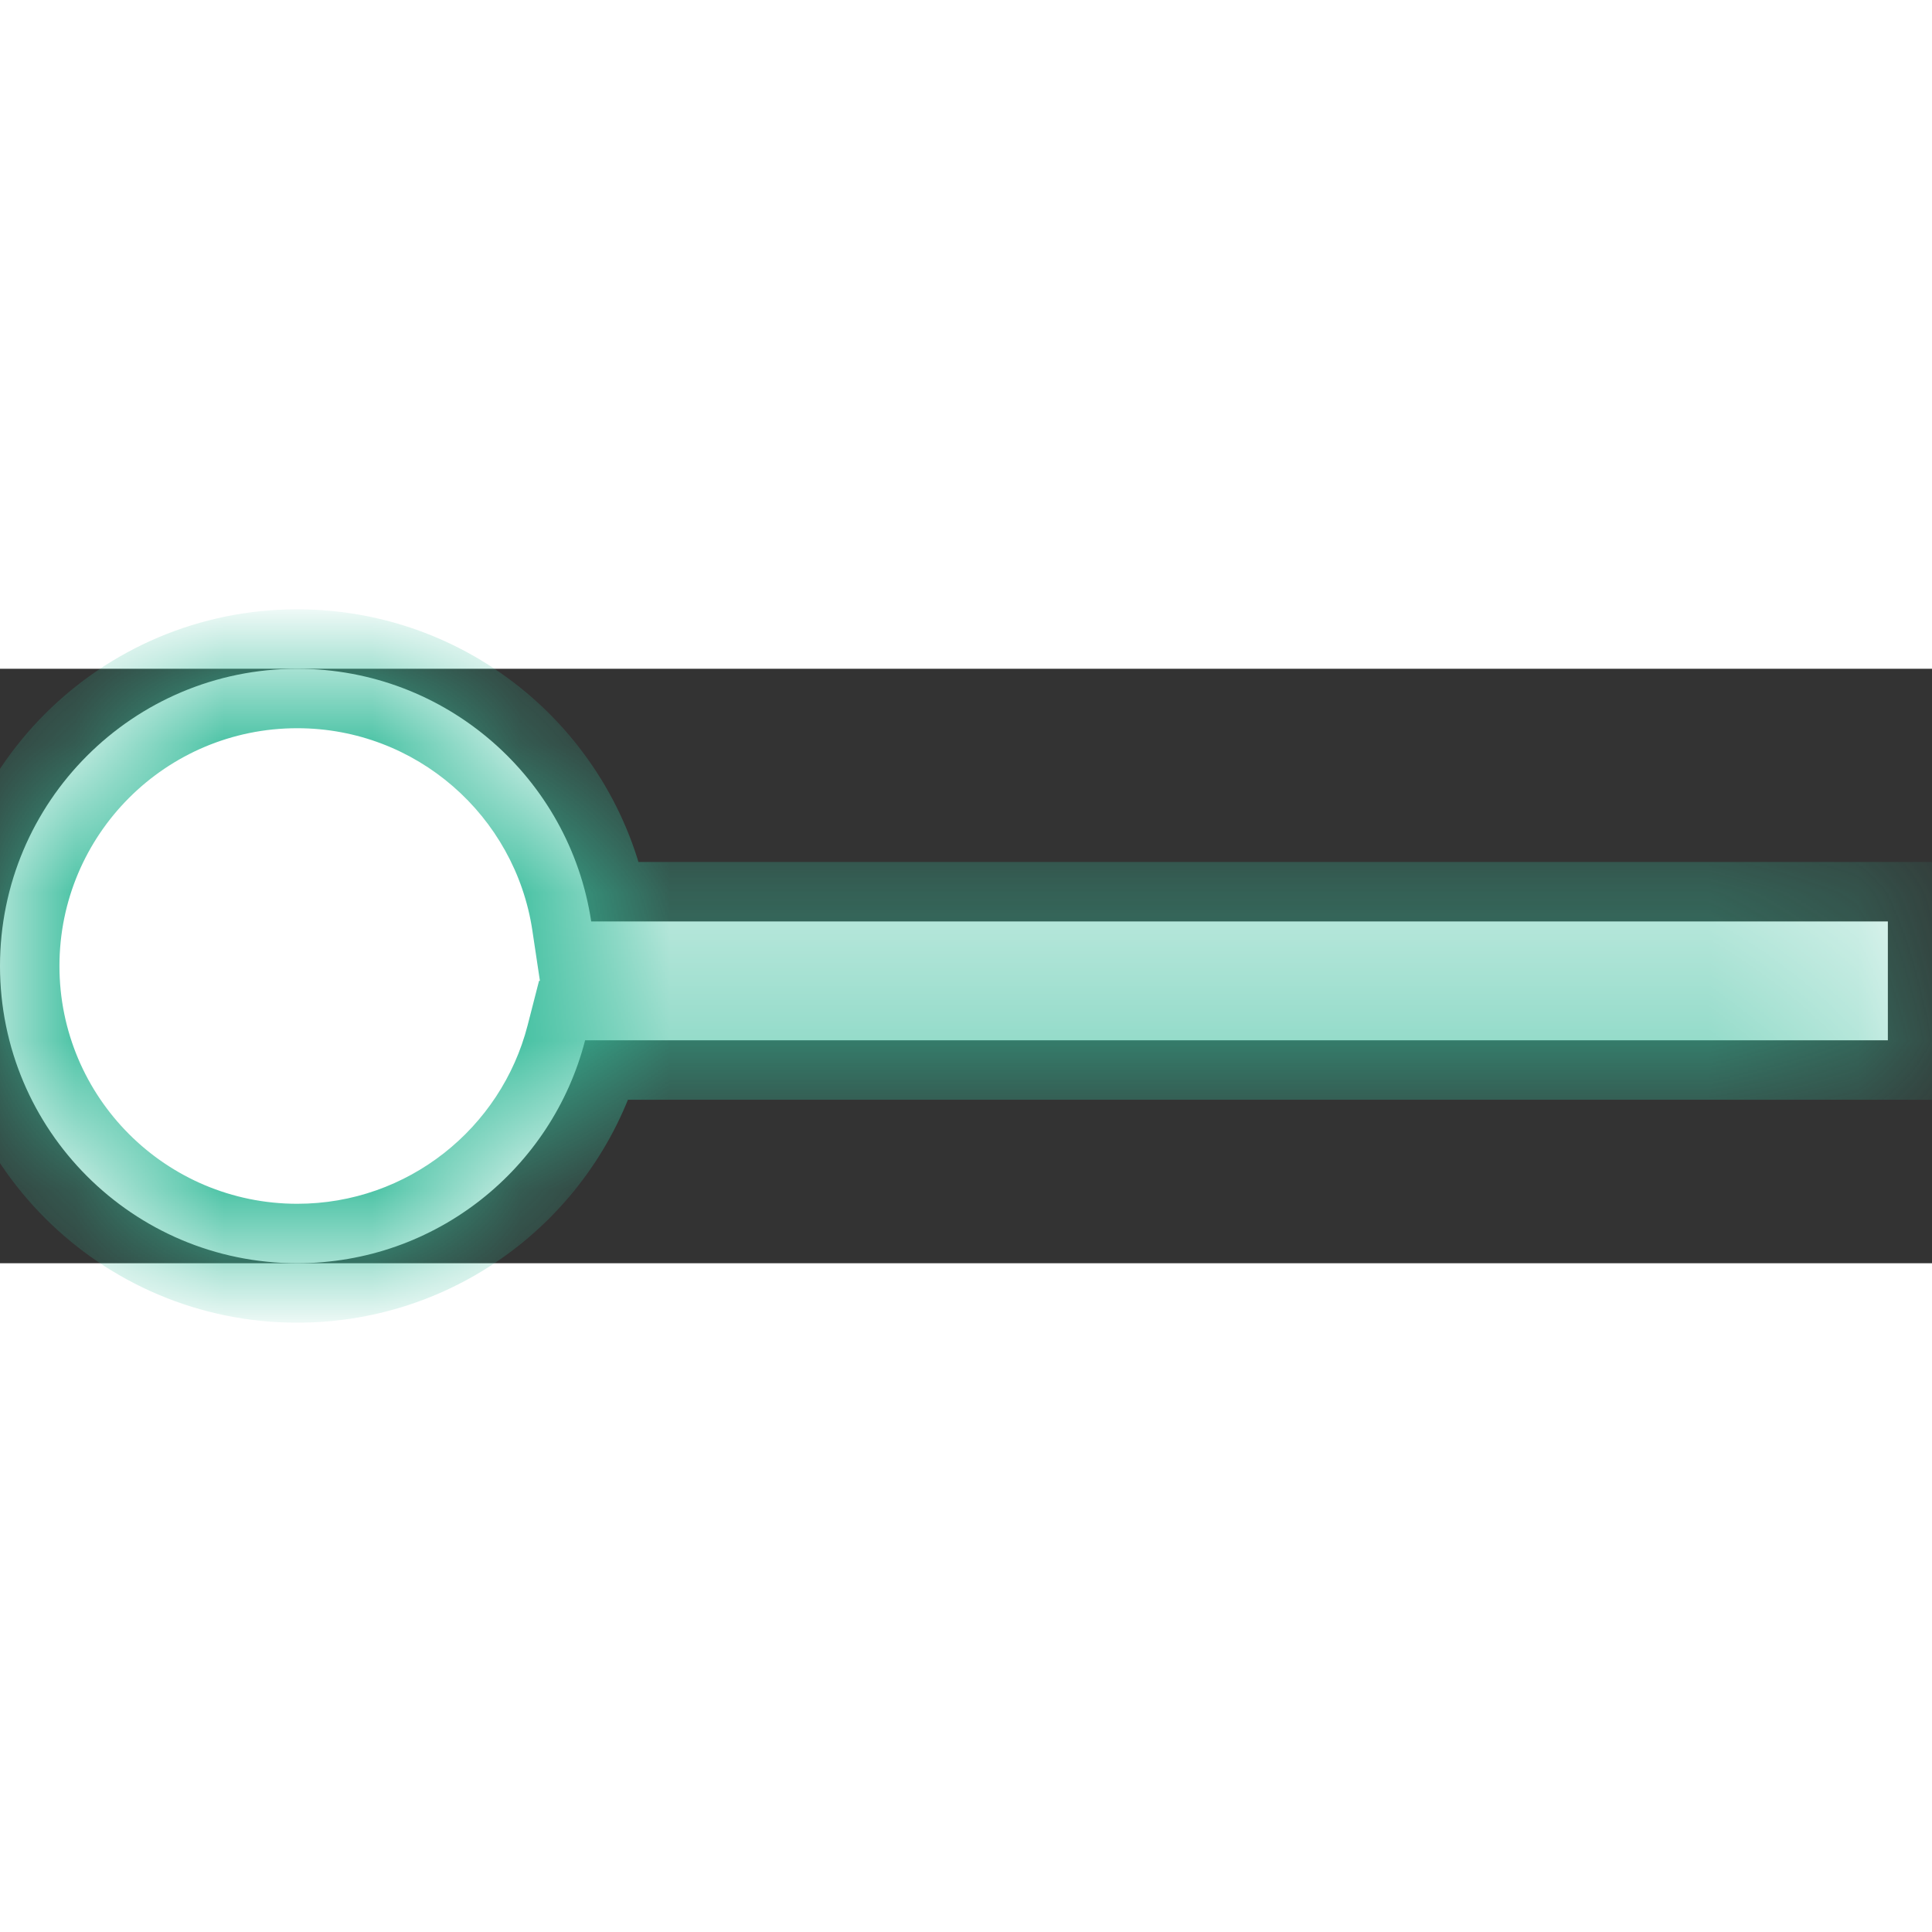 <svg width="40" height="40" viewBox="0 0 13 4" fill="none" xmlns="http://www.w3.org/2000/svg">
<rect x="0" y="0" width="13" height="4" fill="#333333" stroke="none"/>
<mask id="path-1-inside-1_916_4533" fill="white">
<path fill-rule="evenodd" clip-rule="evenodd" d="M3.937 2.5C3.715 3.363 2.932 4 2 4C0.895 4 0 3.105 0 2C0 0.895 0.895 0 2 0C3.003 0 3.833 0.738 3.978 1.7H4.703H11.703H12.703V2.5H11.703H4.703H3.937Z"/>
</mask>
<path fill-rule="evenodd" clip-rule="evenodd" d="M3.937 2.5C3.715 3.363 2.932 4 2 4C0.895 4 0 3.105 0 2C0 0.895 0.895 0 2 0C3.003 0 3.833 0.738 3.978 1.7H4.703H11.703H12.703V2.5H11.703H4.703H3.937Z" fill="white"/>
<path d="M3.937 2.5V2.1H3.627L3.55 2.4L3.937 2.5ZM3.978 1.7L3.582 1.76L3.633 2.1H3.978V1.7ZM12.703 1.7H13.103V1.3H12.703V1.7ZM12.703 2.5V2.9H13.103V2.5H12.703ZM3.55 2.4C3.372 3.091 2.745 3.6 2 3.6V4.4C3.119 4.4 4.058 3.635 4.324 2.6L3.55 2.4ZM2 3.6C1.116 3.6 0.4 2.884 0.4 2H-0.4C-0.4 3.325 0.675 4.4 2 4.4V3.6ZM0.4 2C0.4 1.116 1.116 0.4 2 0.4V-0.4C0.675 -0.4 -0.4 0.675 -0.4 2H0.4ZM2 0.4C2.802 0.4 3.466 0.99 3.582 1.76L4.373 1.641C4.2 0.486 3.204 -0.4 2 -0.4V0.4ZM4.703 1.3H3.978V2.1H4.703V1.3ZM11.703 1.3H4.703V2.1H11.703V1.3ZM12.703 1.3H11.703V2.1H12.703V1.3ZM13.103 2.5V1.7H12.303V2.5H13.103ZM11.703 2.9H12.703V2.1H11.703V2.9ZM4.703 2.9H11.703V2.1H4.703V2.9ZM3.937 2.9H4.703V2.1H3.937V2.9Z" fill="#37bc9b" mask="url(#path-1-inside-1_916_4533)"/>
</svg>
